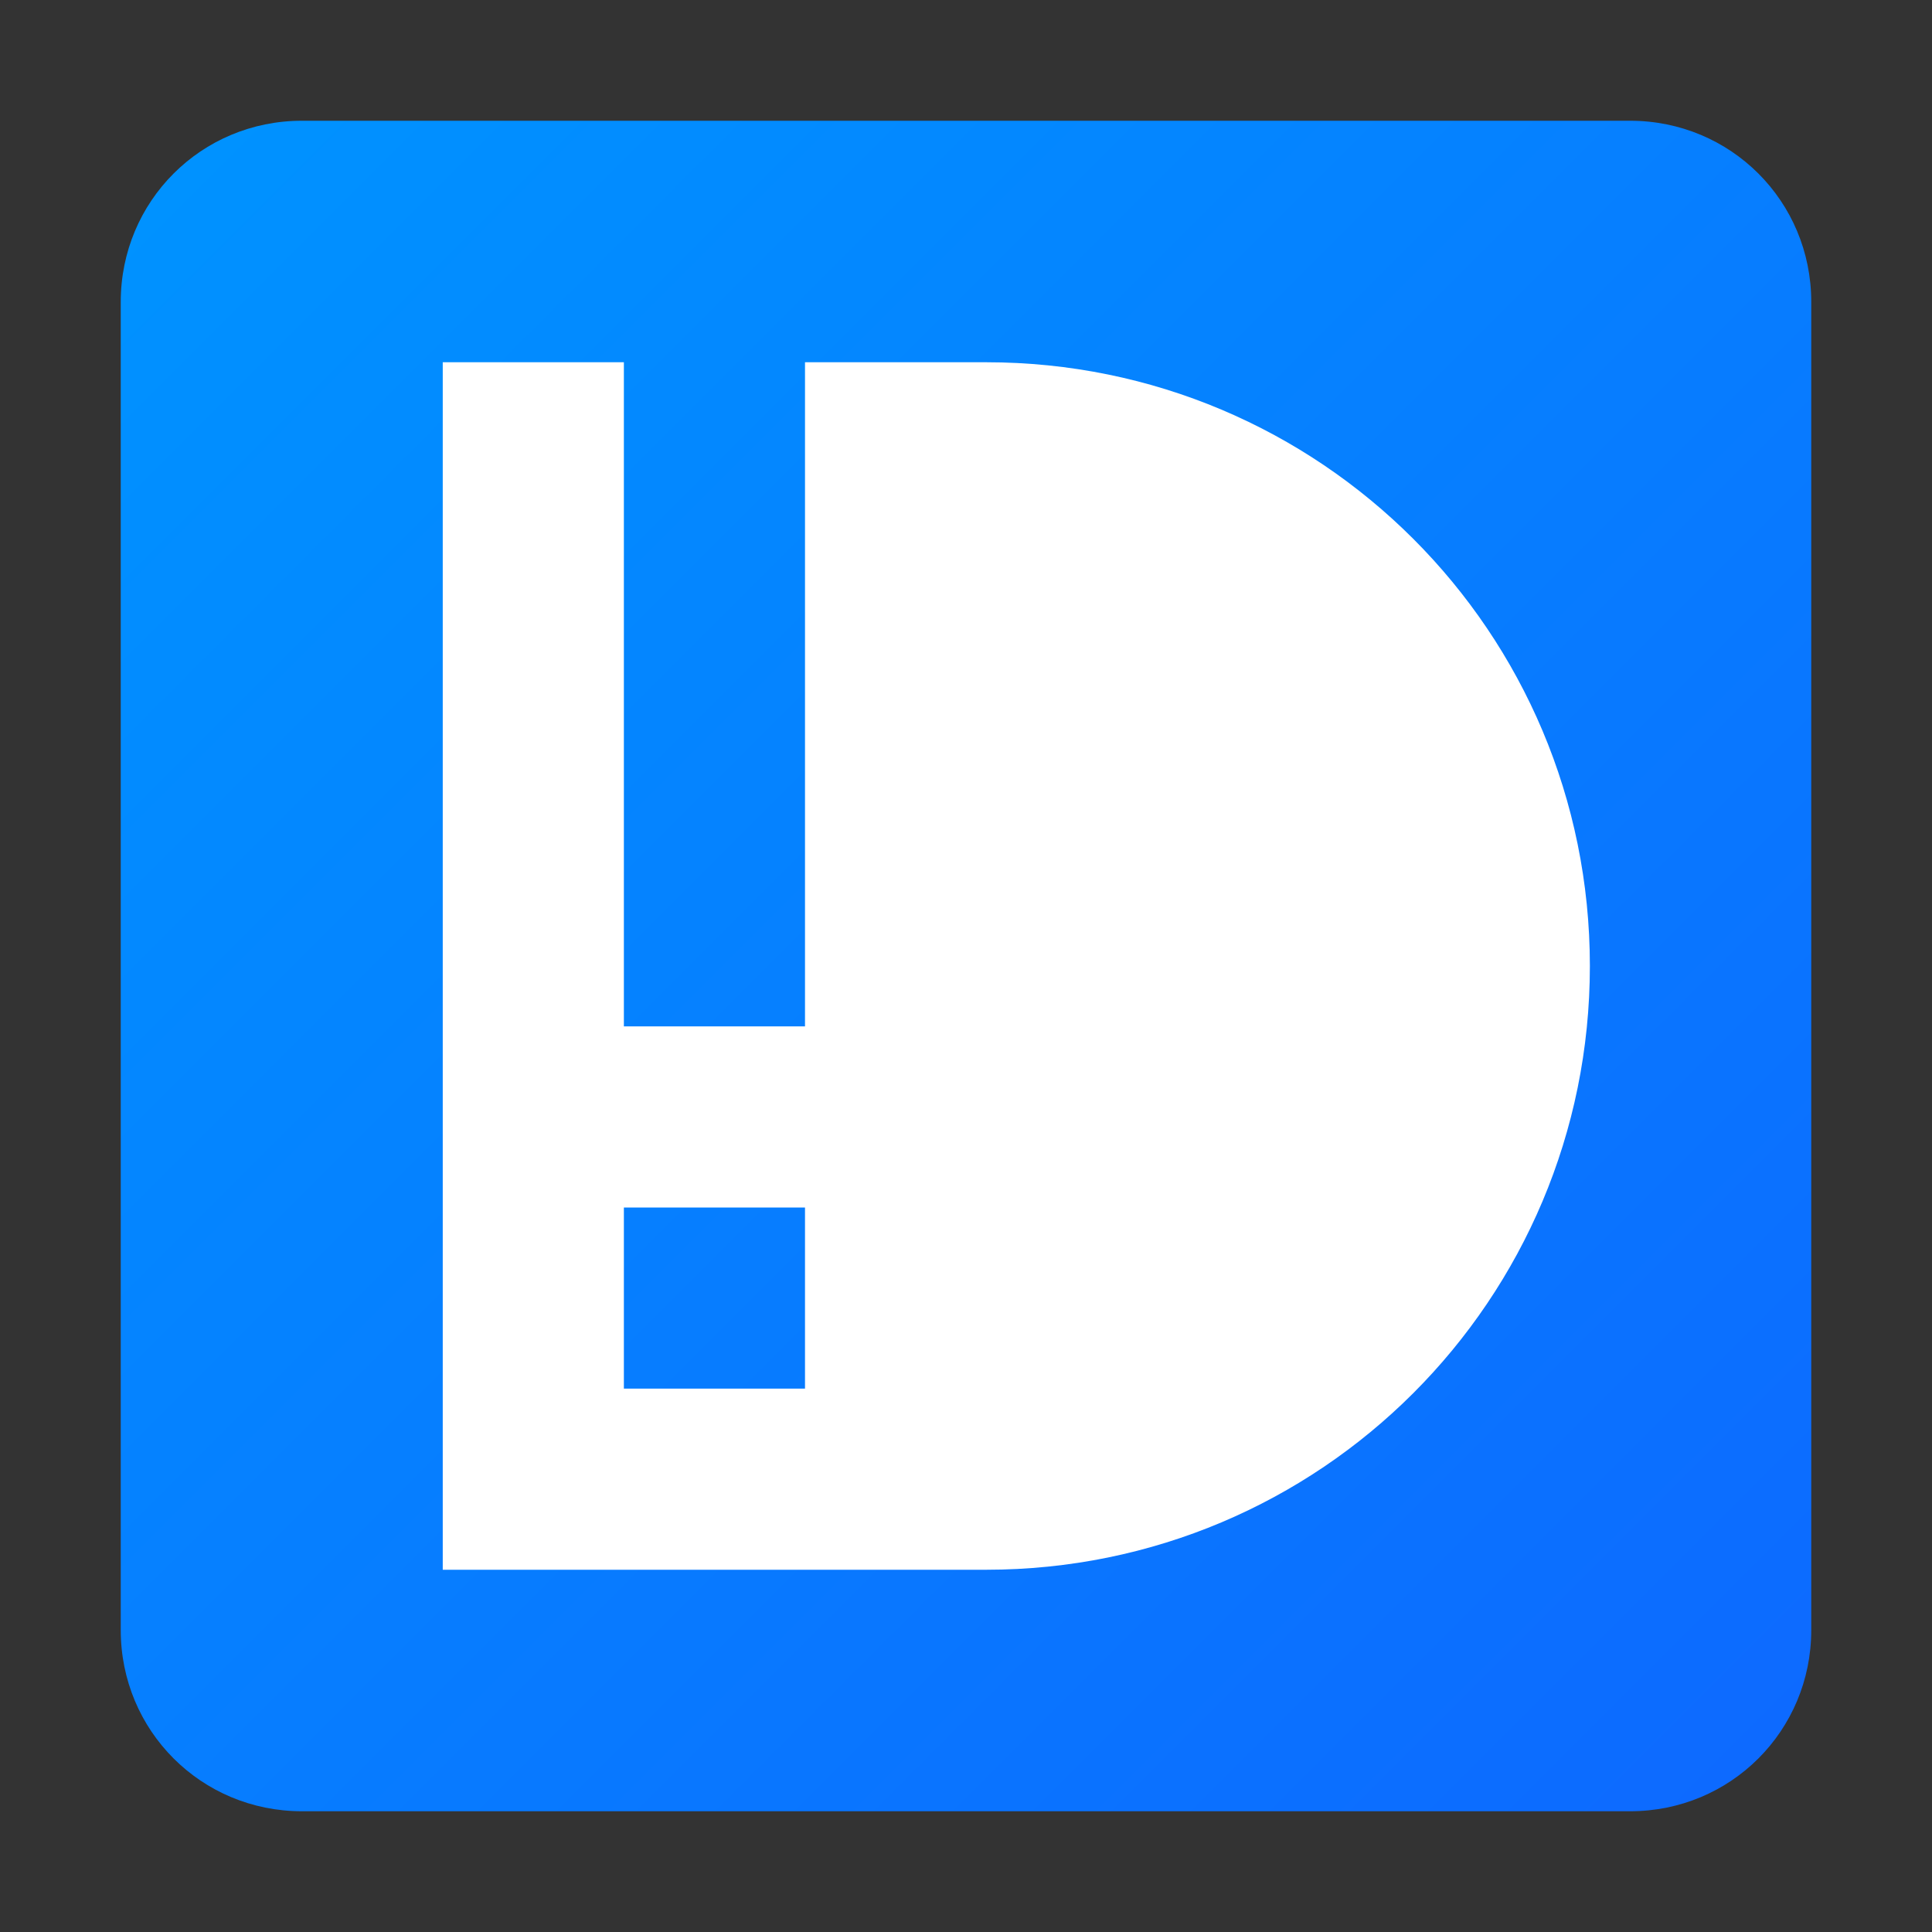 <?xml version="1.0" encoding="utf-8"?>
<!-- Generator: Adobe Illustrator 24.0.0, SVG Export Plug-In . SVG Version: 6.00 Build 0)  -->
<svg version="1.1" id="图层_1" xmlns="http://www.w3.org/2000/svg" xmlns:xlink="http://www.w3.org/1999/xlink" x="0px" y="0px"
	 viewBox="0 0 96 96" enable-background="new 0 0 96 96" xml:space="preserve">
<rect x="0" y="0" width="96" height="96" fill="#333333" stroke="none"/>
<g id="图层_1_1_" display="none">
	<g id="_x39_6_1_" display="inline">
		
			<linearGradient id="SVGID_1_" gradientUnits="userSpaceOnUse" x1="48" y1="6" x2="48" y2="94" gradientTransform="matrix(1 0 0 -1 0 98)">
			<stop  offset="7.000000e-02" style="stop-color:#44EB9E"/>
			<stop  offset="0.28" style="stop-color:#55F0CA"/>
			<stop  offset="0.75" style="stop-color:#39B496"/>
			<stop  offset="1" style="stop-color:#24996B"/>
		</linearGradient>
		<circle fill="url(#SVGID_1_)" cx="48" cy="48" r="44"/>
		
			<linearGradient id="SVGID_2_" gradientUnits="userSpaceOnUse" x1="48" y1="94" x2="48" y2="6" gradientTransform="matrix(1 0 0 -1 0 98)">
			<stop  offset="0" style="stop-color:#80E3B1"/>
			<stop  offset="0.32" style="stop-color:#26C47B"/>
			<stop  offset="0.63" style="stop-color:#39B44A"/>
			<stop  offset="1" style="stop-color:#249962"/>
		</linearGradient>
		<path opacity="0.5" fill="url(#SVGID_2_)" enable-background="new    " d="M92,48c0,24.3-19.7,44-44,44S4,72.3,4,48S23.7,4,48,4
			S92,23.7,92,48z M48,6C24.8,6,6,24.8,6,48s18.8,42,42,42s42-18.8,42-42S71.2,6,48,6z"/>
		<path fill="#536055" d="M84,48c0,19.9-16.1,36-36,36S12,67.9,12,48s16.1-36,36-36S84,28.1,84,48z"/>
		
			<linearGradient id="SVGID_3_" gradientUnits="userSpaceOnUse" x1="48" y1="85" x2="48" y2="15" gradientTransform="matrix(1 0 0 -1 0 98)">
			<stop  offset="0" style="stop-color:#515D62"/>
			<stop  offset="0.85" style="stop-color:#A2C0C8"/>
			<stop  offset="1" style="stop-color:#B9C8CC"/>
		</linearGradient>
		<path fill="url(#SVGID_3_)" d="M83,48c0,19.3-15.7,35-35,35S13,67.3,13,48s15.7-35,35-35S83,28.7,83,48z"/>
		<circle fill="#E8F2F4" cx="48" cy="48" r="33"/>
		<g>
			
				<line fill="none" stroke="#000000" stroke-width="2" stroke-linecap="round" stroke-miterlimit="10" x1="48" y1="48" x2="55.5" y2="21.5"/>
			
				<line fill="none" stroke="#000000" stroke-width="3" stroke-linecap="round" stroke-miterlimit="10" x1="48" y1="48" x2="32" y2="56"/>
			
				<line fill="none" stroke="#F43A0F" stroke-width="2" stroke-linecap="round" stroke-miterlimit="10" x1="43" y1="45" x2="75" y2="64"/>
			<circle fill="#F43A0F" cx="48" cy="48" r="4"/>
		</g>
		<circle fill="#536055" cx="48" cy="77" r="1.5"/>
		<circle fill="#536055" cx="48" cy="19" r="1.5"/>
		<circle fill="#536055" cx="19" cy="48" r="1.5"/>
		<circle fill="#536055" cx="77" cy="48" r="1.5"/>
	</g>
</g>
<g id="图层_2_1_">
	<g>
		<linearGradient id="SVGID_4_" gradientUnits="userSpaceOnUse" x1="8.625" y1="8.625" x2="87.375" y2="87.375">
			<stop  offset="0" style="stop-color:#0092FF"/>
			<stop  offset="1" style="stop-color:#0D6AFF"/>
		</linearGradient>
		<path fill="url(#SVGID_4_)" d="M81,90H15c-5,0-9-4-9-9V15c0-5,4-9,9-9h66c5,0,9,4,9,9v66C90,86,86,90,81,90z"/>
		<path fill="#FFFFFF" d="M49,18h-9v33h-9V18h-9v60h27c16.6,0,30-13.4,30-30l0,0C79,31.4,65.6,18,49,18z M40,69h-9v-9h9V69z"/>
	</g>
</g>
</svg>
